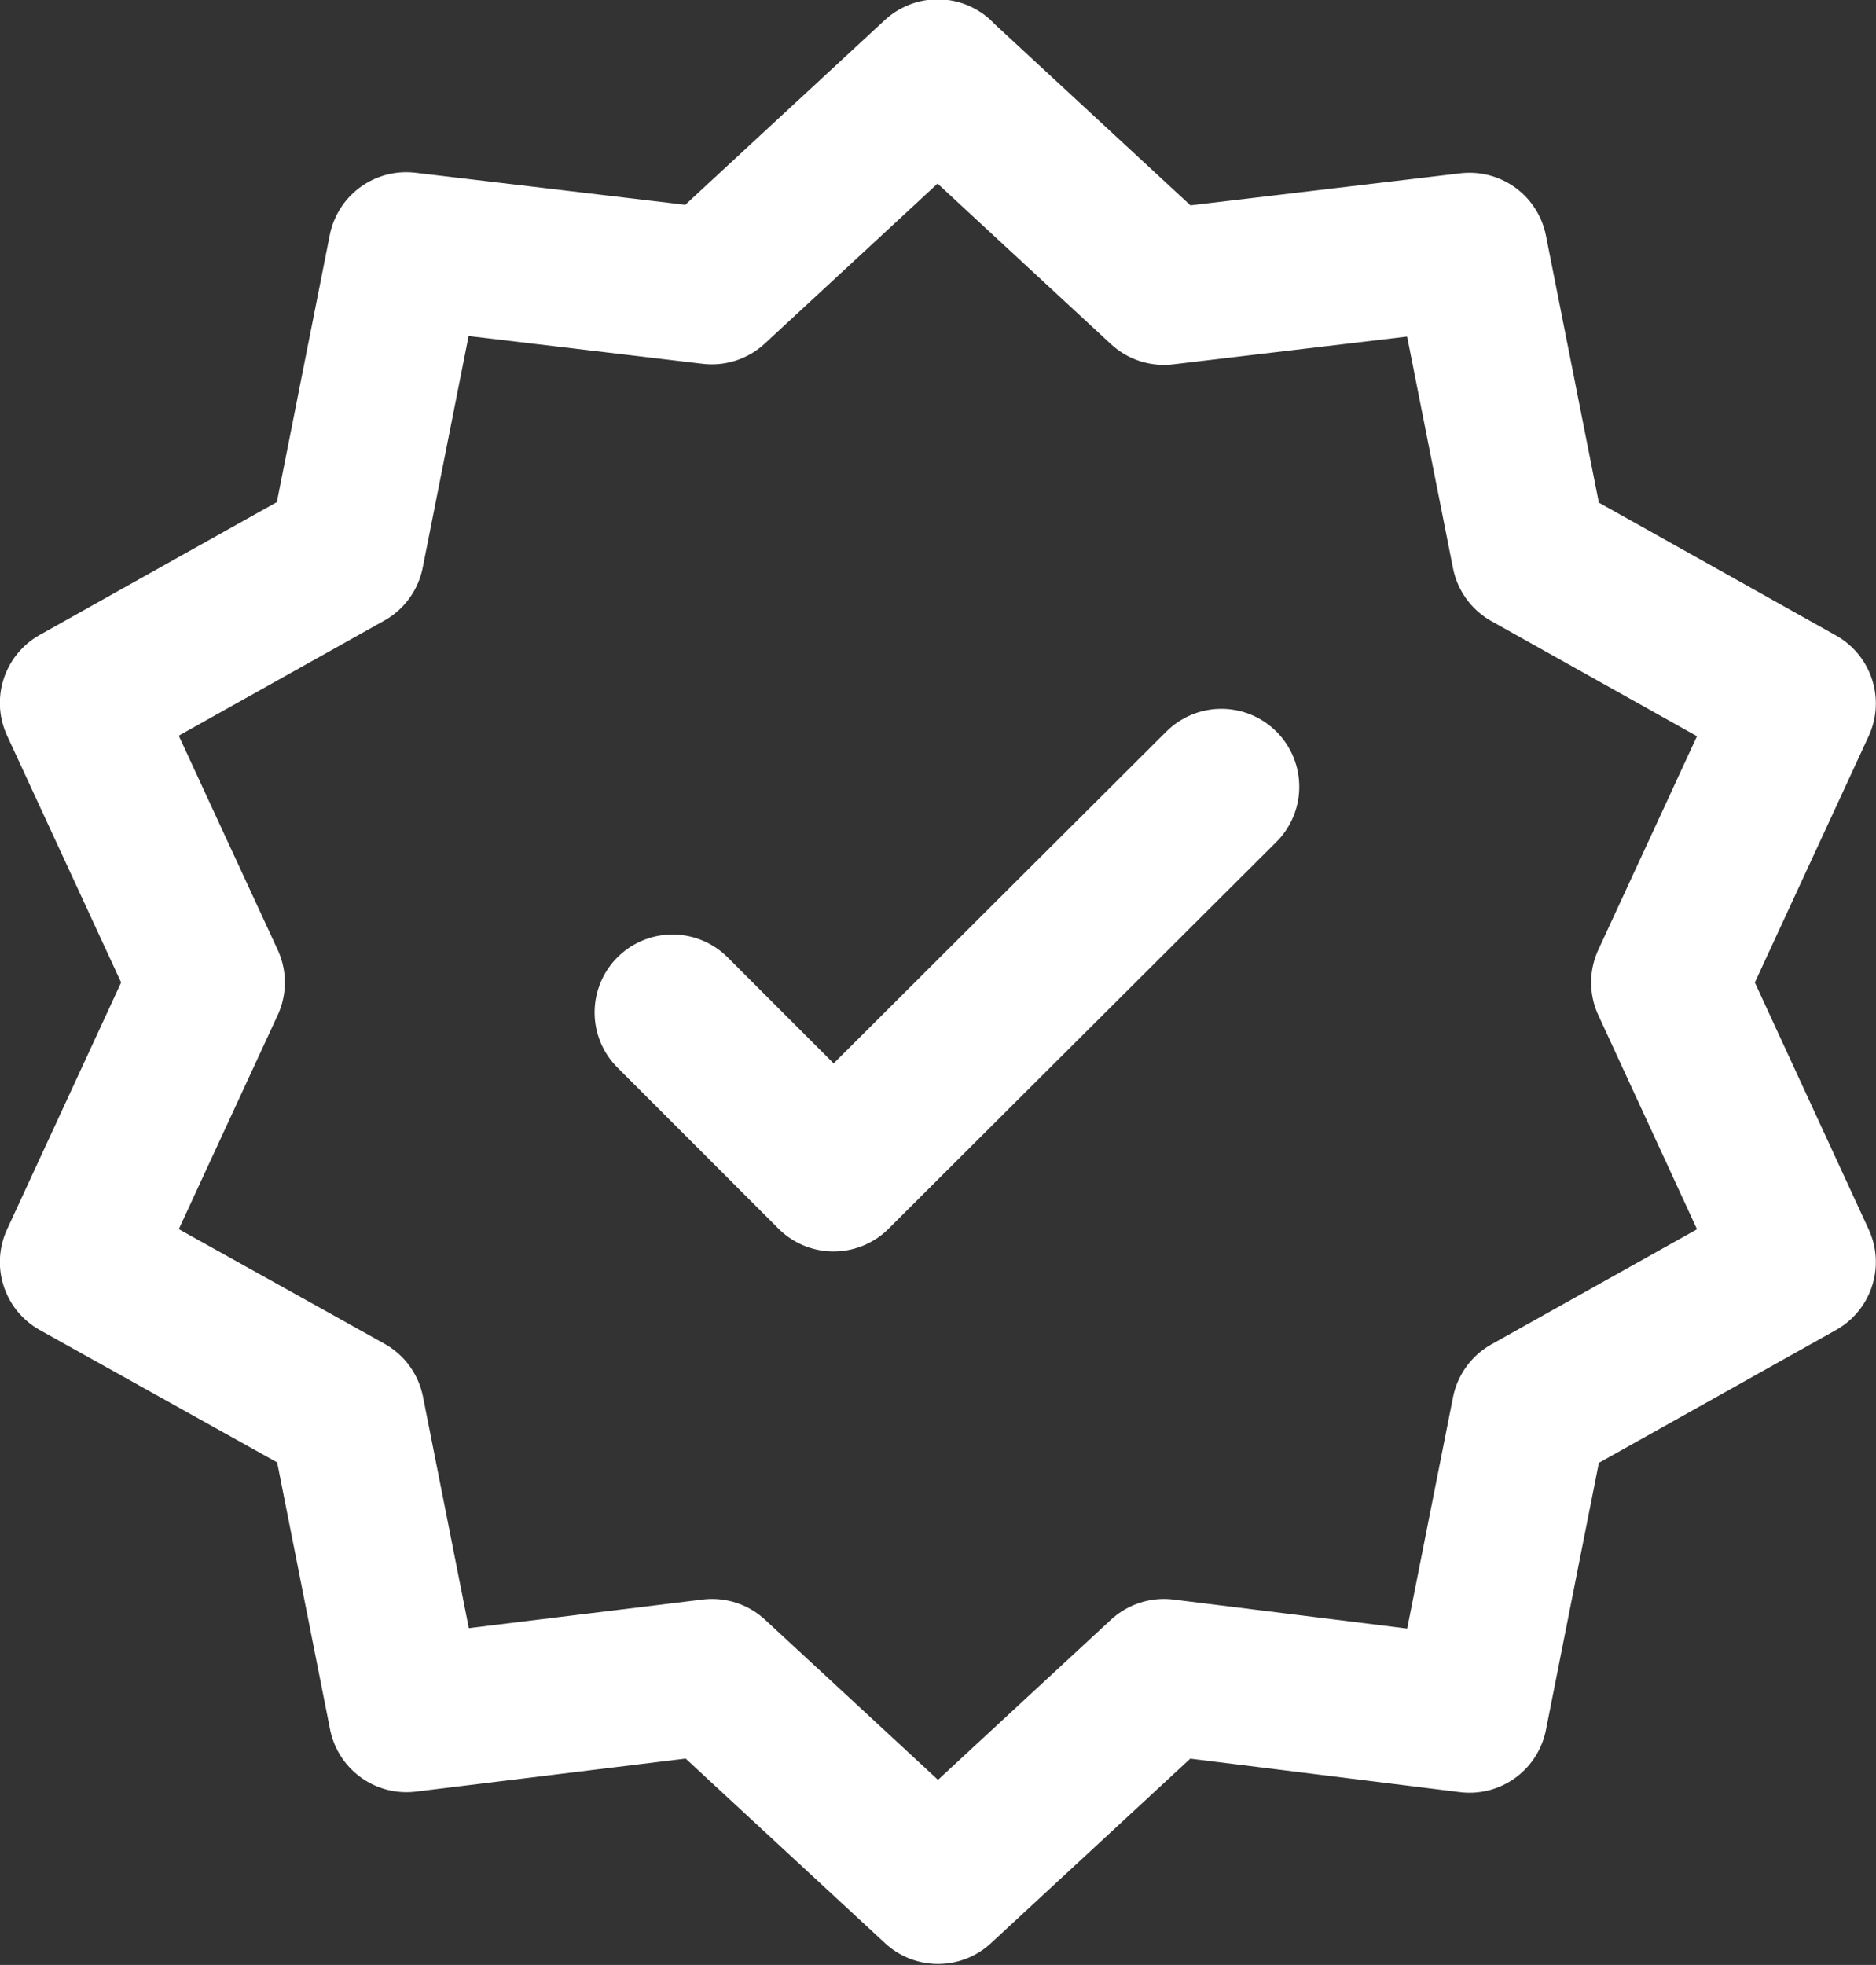 <svg xmlns="http://www.w3.org/2000/svg" viewBox="0 0 68.26 71.48"><rect x="0" y="0" width="68.26" height="71.48" fill="#333333" stroke="none"/><style>.cls-1{fill:none;stroke:#fff;stroke-linecap:round;stroke-linejoin:round;stroke-width:5.67px;}</style><path class="cls-1" d="M34.13,2.83l8.22,7.61L53.47,9.12l2.18,11,9.77,5.47L60.73,35.74l4.69,10.17-9.77,5.47-2.18,11L42.35,61l-8.22,7.61L25.91,61,14.79,62.36l-2.18-11L2.83,45.91,7.53,35.74,2.83,25.57l9.77-5.47,2.18-11,11.12,1.32,8.22-7.61Zm-9.66,34,5.86,5.86L44.44,28.62"/></svg>